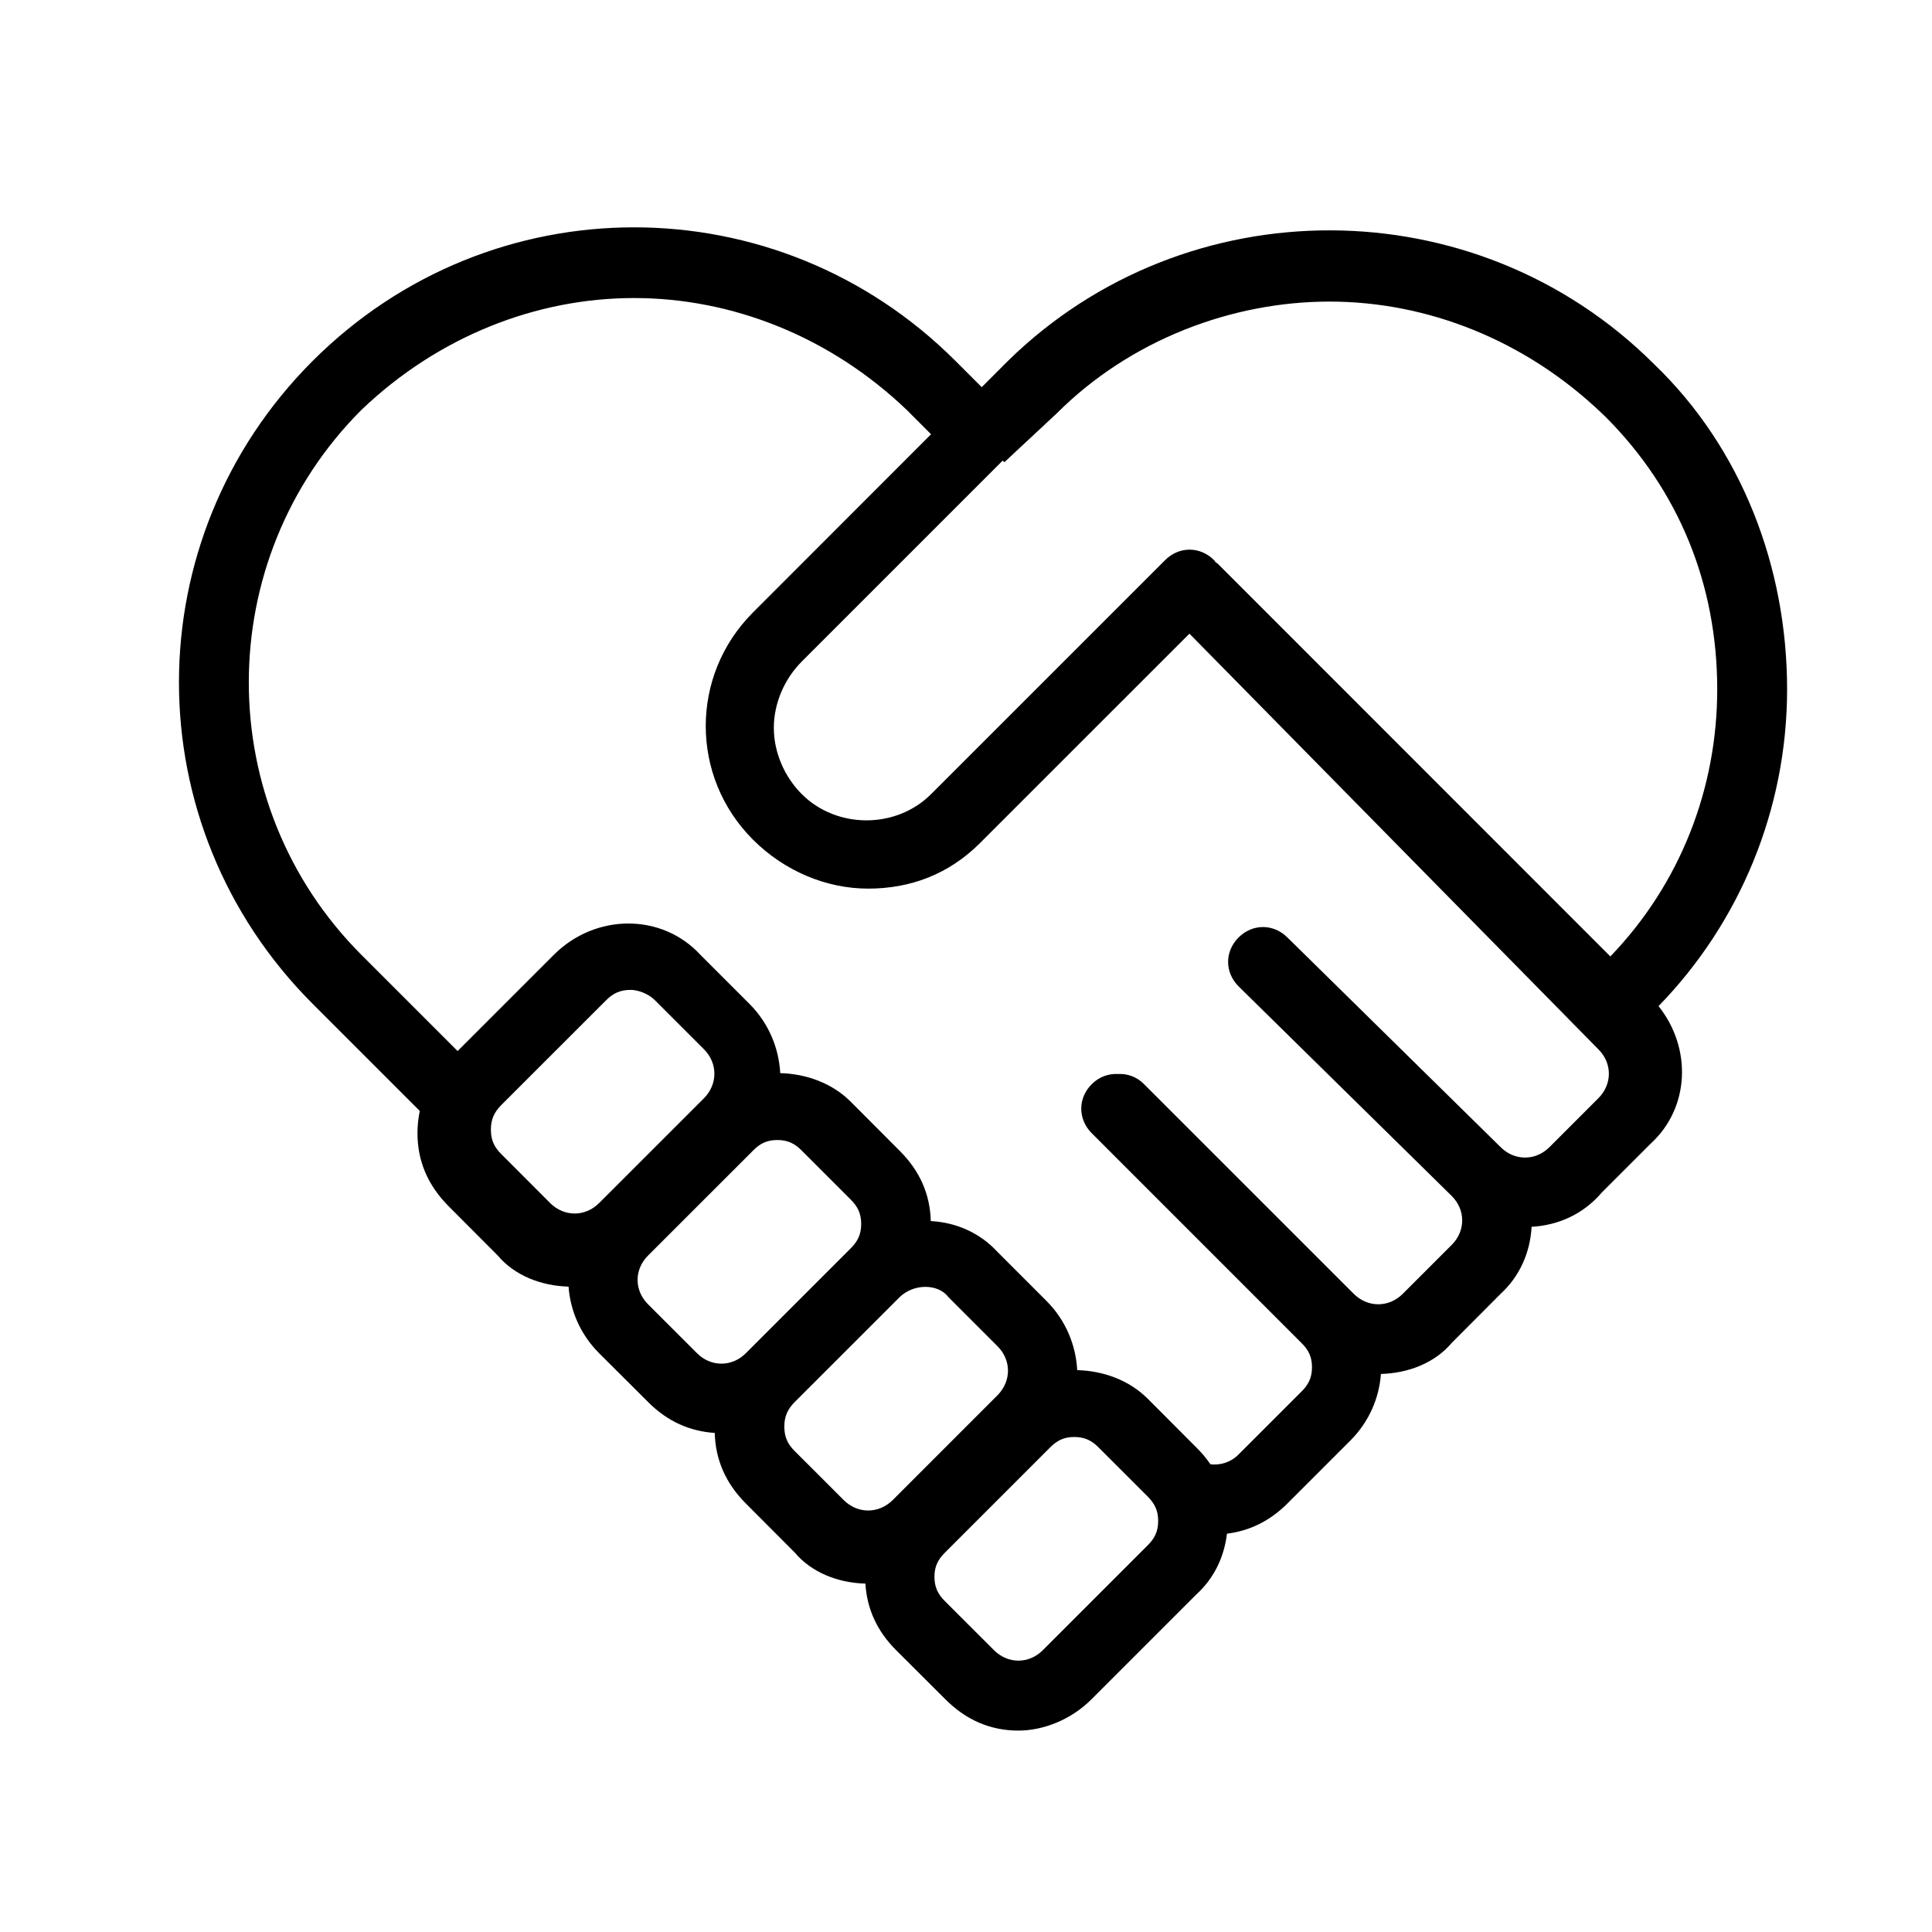 <svg width="60" height="60" viewBox="0 0 60 60" fill="none" xmlns="http://www.w3.org/2000/svg">
<path fill-rule="evenodd" clip-rule="evenodd" d="M19.692 7.06C16.084 7.06 12.477 8.442 9.709 11.21C4.174 16.745 4.174 25.638 9.709 31.174L13.037 34.501C12.99 34.73 12.965 34.959 12.965 35.192C12.965 36.057 13.287 36.816 13.94 37.468L15.457 38.99C15.983 39.617 16.814 39.935 17.657 39.957C17.712 40.703 18.021 41.44 18.606 42.025L20.128 43.542C20.722 44.14 21.417 44.45 22.197 44.501C22.218 45.331 22.536 46.065 23.163 46.692L24.68 48.214C25.206 48.841 26.037 49.159 26.876 49.18C26.923 49.96 27.232 50.651 27.83 51.248L29.352 52.766C30 53.419 30.759 53.745 31.628 53.745C32.386 53.745 33.255 53.419 33.904 52.766L37.159 49.511C37.719 49.002 38.02 48.332 38.105 47.629C38.804 47.544 39.435 47.239 39.982 46.692L41.936 44.738C42.521 44.153 42.831 43.415 42.886 42.669C43.729 42.648 44.56 42.33 45.086 41.703L46.603 40.181C47.213 39.622 47.523 38.871 47.565 38.1C48.362 38.053 49.146 37.736 49.748 37.032L51.266 35.514C52.478 34.404 52.55 32.552 51.507 31.246C54.029 28.656 55.5 25.138 55.5 21.408C55.5 17.61 54.089 13.922 51.376 11.316C45.84 5.784 36.837 5.784 31.301 11.21L30.488 12.024L29.674 11.21C26.906 8.442 23.299 7.06 19.692 7.06ZM19.691 9.256C22.73 9.256 25.77 10.447 28.156 12.727L28.915 13.486L23.383 19.022C21.429 20.976 21.429 24.121 23.383 26.075C24.358 27.05 25.659 27.597 26.961 27.597C28.262 27.597 29.457 27.16 30.436 26.181L36.939 19.679L49.638 32.586C50.074 33.018 50.074 33.671 49.638 34.107L48.12 35.625C47.688 36.057 47.035 36.057 46.603 35.625L39.982 29.114C39.55 28.682 38.897 28.682 38.465 29.114C38.032 29.547 38.032 30.199 38.465 30.632L45.085 37.142C45.518 37.575 45.518 38.227 45.085 38.66L43.564 40.181C43.131 40.614 42.479 40.614 42.042 40.181L35.531 33.671C35.303 33.438 35.01 33.34 34.718 33.353C34.429 33.34 34.137 33.438 33.904 33.671C33.471 34.103 33.471 34.756 33.904 35.192L40.414 41.703C40.635 41.919 40.745 42.135 40.745 42.458C40.745 42.784 40.635 43.004 40.414 43.221L38.465 45.17C38.215 45.42 37.897 45.509 37.591 45.475C37.468 45.293 37.324 45.12 37.159 44.958L35.642 43.437C35.065 42.86 34.264 42.572 33.454 42.551C33.412 41.779 33.103 41.004 32.496 40.398L30.979 38.88C30.419 38.274 29.674 37.96 28.906 37.922C28.885 37.091 28.567 36.362 27.936 35.735L26.418 34.213C25.842 33.637 25.041 33.349 24.231 33.327C24.189 32.556 23.879 31.78 23.273 31.174L21.756 29.657C20.56 28.355 18.496 28.355 17.195 29.657L14.211 32.641L11.227 29.657C6.56 24.99 6.56 17.394 11.227 12.727C13.613 10.447 16.652 9.256 19.691 9.256ZM49.748 12.837C47.362 10.557 44.323 9.366 41.288 9.366C38.249 9.366 35.099 10.557 32.819 12.837L31.191 14.355L31.14 14.304L24.901 20.543C24.359 21.086 24.032 21.844 24.032 22.603C24.032 23.362 24.359 24.121 24.901 24.663C25.986 25.748 27.83 25.748 28.915 24.663L36.185 17.394C36.617 16.962 37.27 16.962 37.702 17.394C37.713 17.403 37.72 17.414 37.727 17.426C37.733 17.436 37.739 17.447 37.749 17.457C37.758 17.467 37.77 17.474 37.782 17.48C37.792 17.486 37.803 17.492 37.812 17.5L50.011 29.703C52.186 27.444 53.33 24.481 53.33 21.408C53.33 18.152 52.139 15.224 49.859 12.943L49.748 12.837ZM19.585 30.742C19.802 30.742 20.124 30.848 20.34 31.064L21.862 32.586C22.294 33.018 22.294 33.671 21.862 34.107L18.606 37.362C18.174 37.795 17.521 37.795 17.085 37.362L15.567 35.841C15.351 35.625 15.245 35.408 15.245 35.082C15.245 34.756 15.351 34.54 15.567 34.319L18.823 31.064C19.039 30.848 19.259 30.742 19.585 30.742ZM24.901 35.735C24.685 35.514 24.464 35.404 24.138 35.404C23.816 35.404 23.6 35.514 23.384 35.735L20.128 38.99C19.692 39.423 19.692 40.075 20.128 40.508L21.646 42.025C22.078 42.458 22.731 42.458 23.163 42.025L26.418 38.77C26.635 38.554 26.745 38.337 26.745 38.011C26.745 37.685 26.635 37.468 26.418 37.252L24.901 35.735ZM28.741 39.965C29.025 39.965 29.297 40.071 29.458 40.287L30.979 41.809C31.412 42.241 31.412 42.894 30.979 43.33L27.724 46.586C27.287 47.018 26.635 47.018 26.202 46.586L24.68 45.064C24.464 44.848 24.358 44.632 24.358 44.305C24.358 43.979 24.464 43.763 24.68 43.542L27.936 40.287C28.156 40.071 28.453 39.965 28.741 39.965ZM34.124 44.958C33.908 44.738 33.687 44.627 33.361 44.627C33.039 44.627 32.823 44.738 32.606 44.958L29.351 48.213C29.131 48.43 29.02 48.646 29.02 48.968C29.02 49.294 29.131 49.515 29.351 49.731L30.869 51.248C31.301 51.681 31.954 51.681 32.386 51.248L35.641 47.993C35.858 47.777 35.968 47.561 35.968 47.234C35.968 46.908 35.858 46.692 35.641 46.475L34.124 44.958Z" fill="black"/>
</svg>
